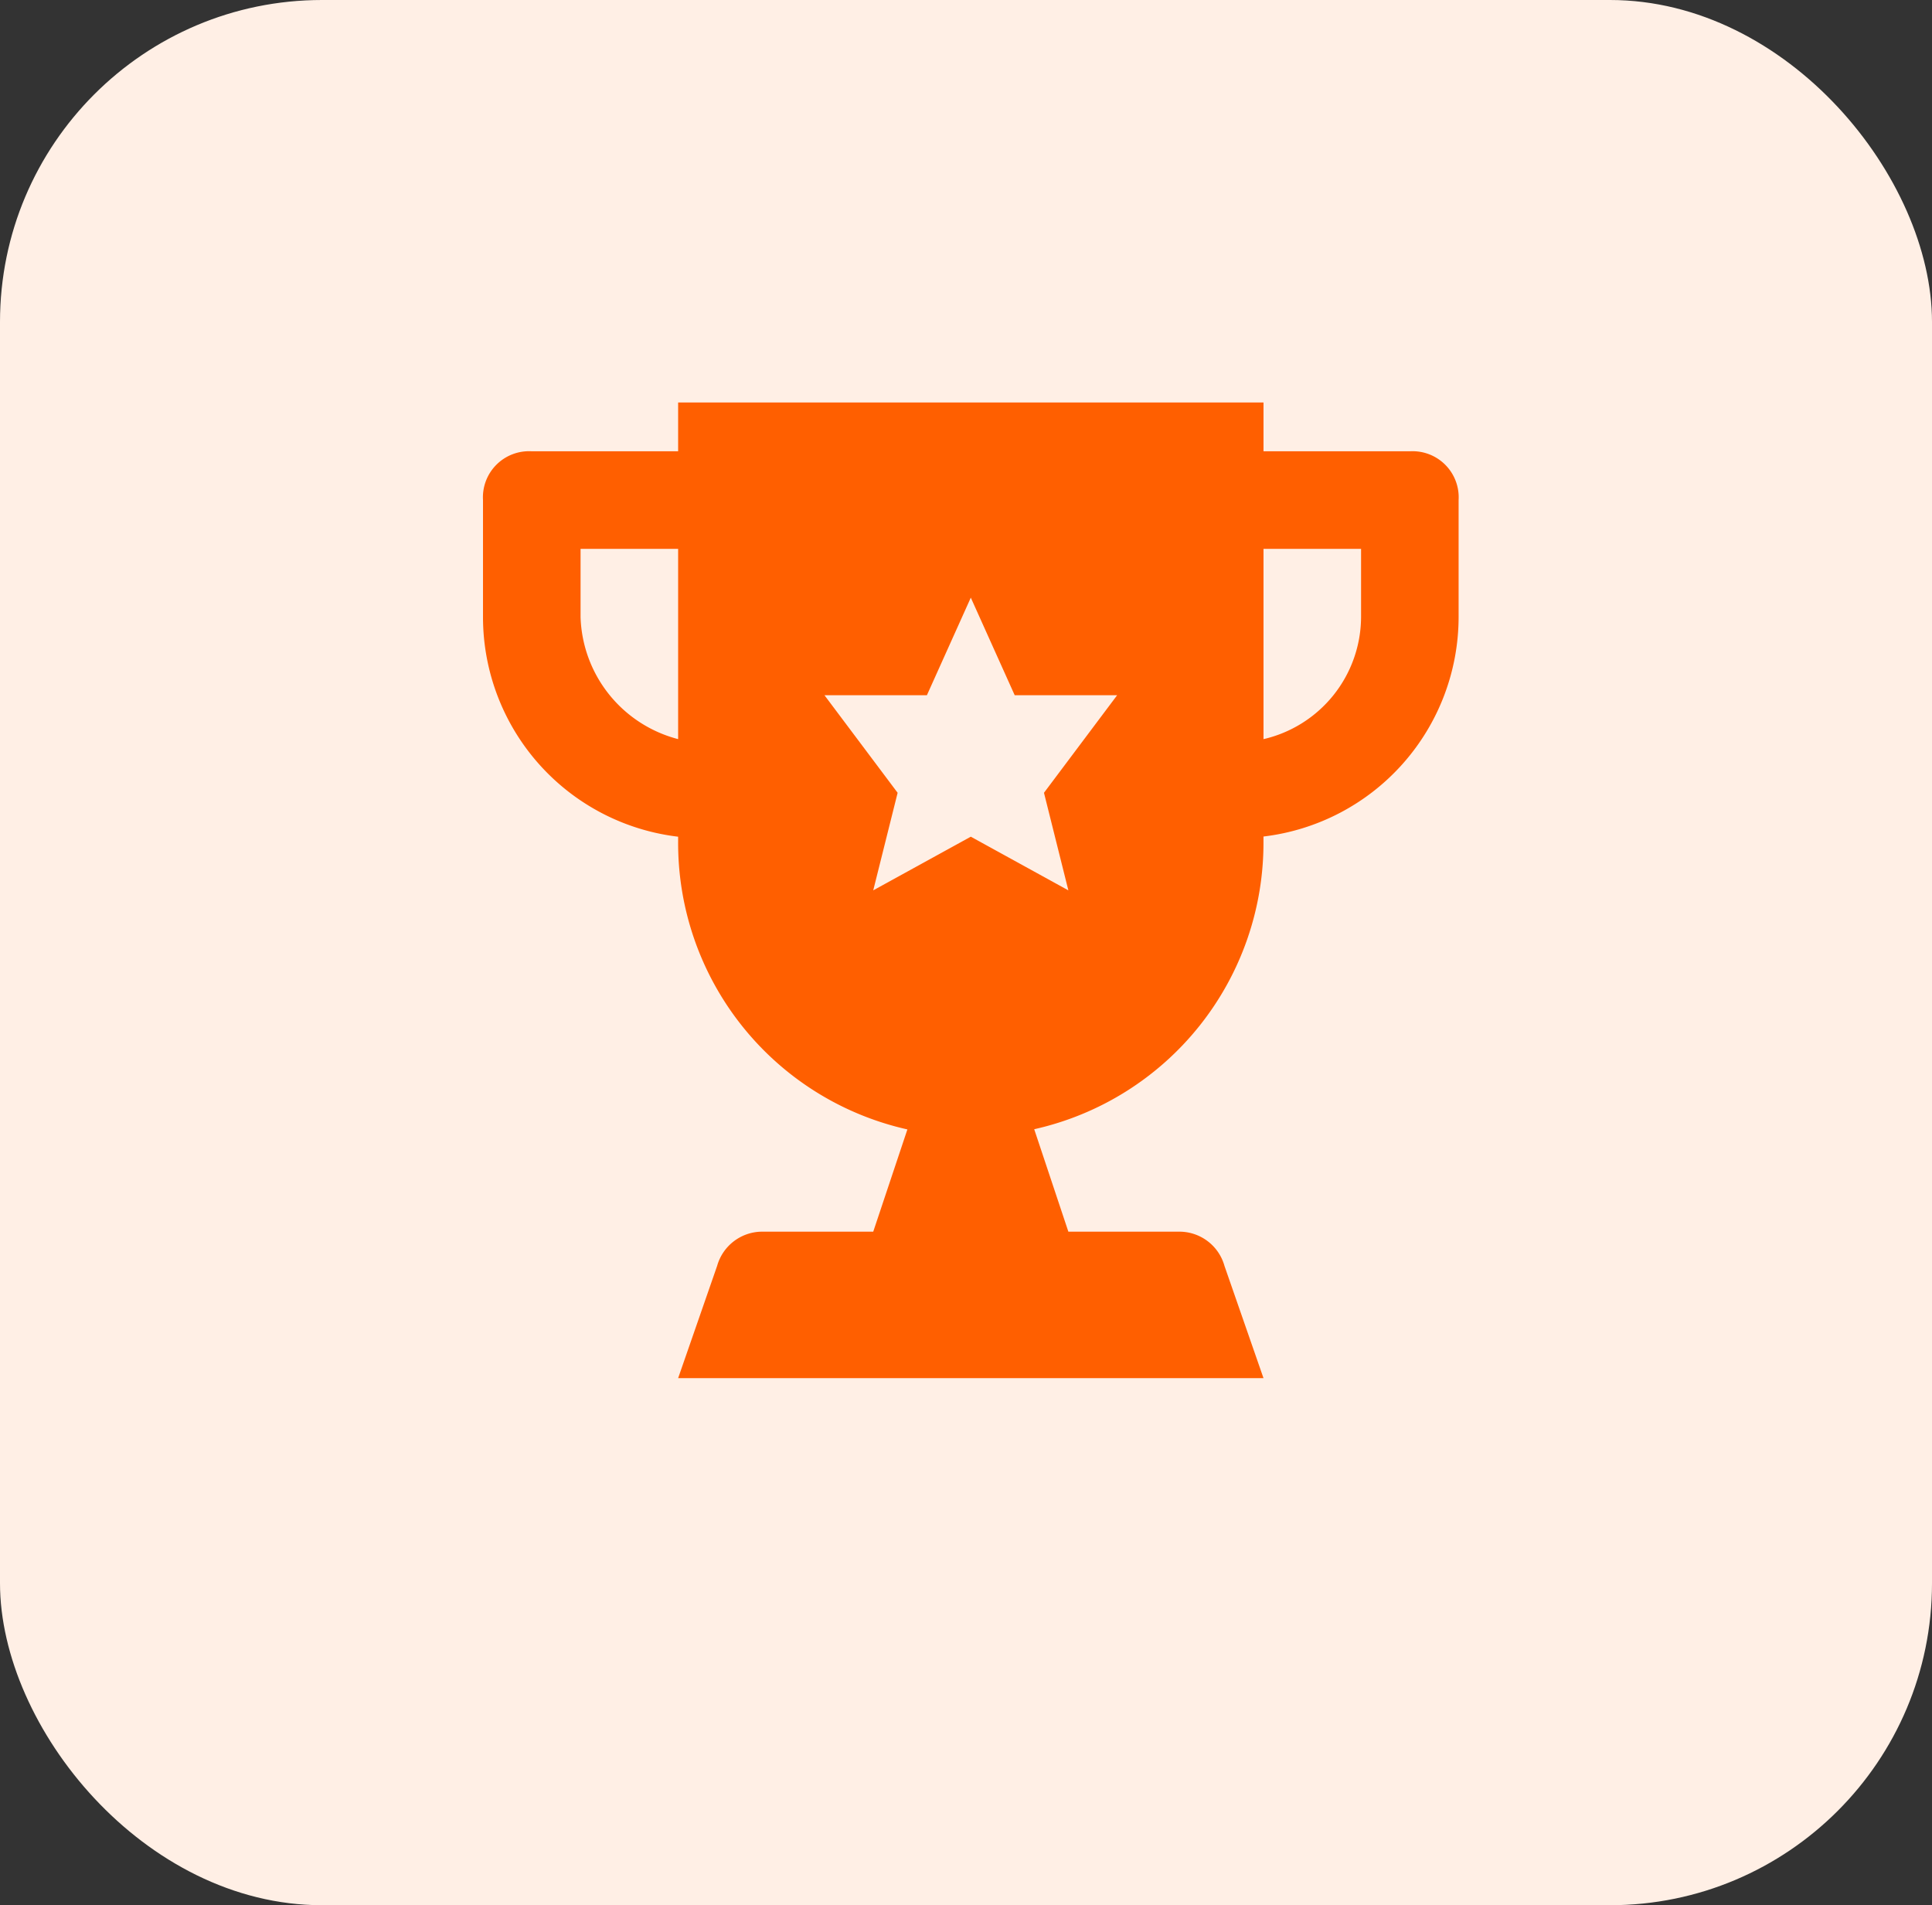 <svg xmlns="http://www.w3.org/2000/svg" width="72" height="71" viewBox="0 0 72 71">
  <rect x="0" y="0" width="72" height="71" fill="#333333" stroke="none"/>
  <g id="Group_387" data-name="Group 387" transform="translate(-707 -2123)">
    <rect id="Rectangle_898" data-name="Rectangle 898" width="72" height="71" rx="12" transform="translate(707 2123)" fill="#ffefe5"/>
    <g id="_598430" data-name="598430" transform="translate(725 2138)">
      <g id="Group_237" data-name="Group 237">
        <path id="Path_400" data-name="Path 400" d="M34.54,1.818H29.087V0H7.272V1.818H1.818A1.718,1.718,0,0,0,0,3.636V8a8.246,8.246,0,0,0,7.272,8.181v.182a10.934,10.934,0,0,0,8.544,10.726L14.543,30.9H10.362a1.746,1.746,0,0,0-1.636,1.273L7.272,36.358H29.087l-1.454-4.181A1.746,1.746,0,0,0,26,30.9H21.815l-1.273-3.818a10.934,10.934,0,0,0,8.544-10.726v-.182A8.246,8.246,0,0,0,36.358,8V3.636A1.718,1.718,0,0,0,34.54,1.818ZM7.272,12.544A4.855,4.855,0,0,1,3.636,8V5.454H7.272Zm14.543,5.636-3.636-2-3.636,2,.909-3.636-2.727-3.636h3.818l1.636-3.636,1.636,3.636h3.818l-2.727,3.636ZM32.723,8a4.691,4.691,0,0,1-3.636,4.545V5.454h3.636Z" fill="#ff5f00"/>
      </g>
    </g>
  </g>
</svg>
